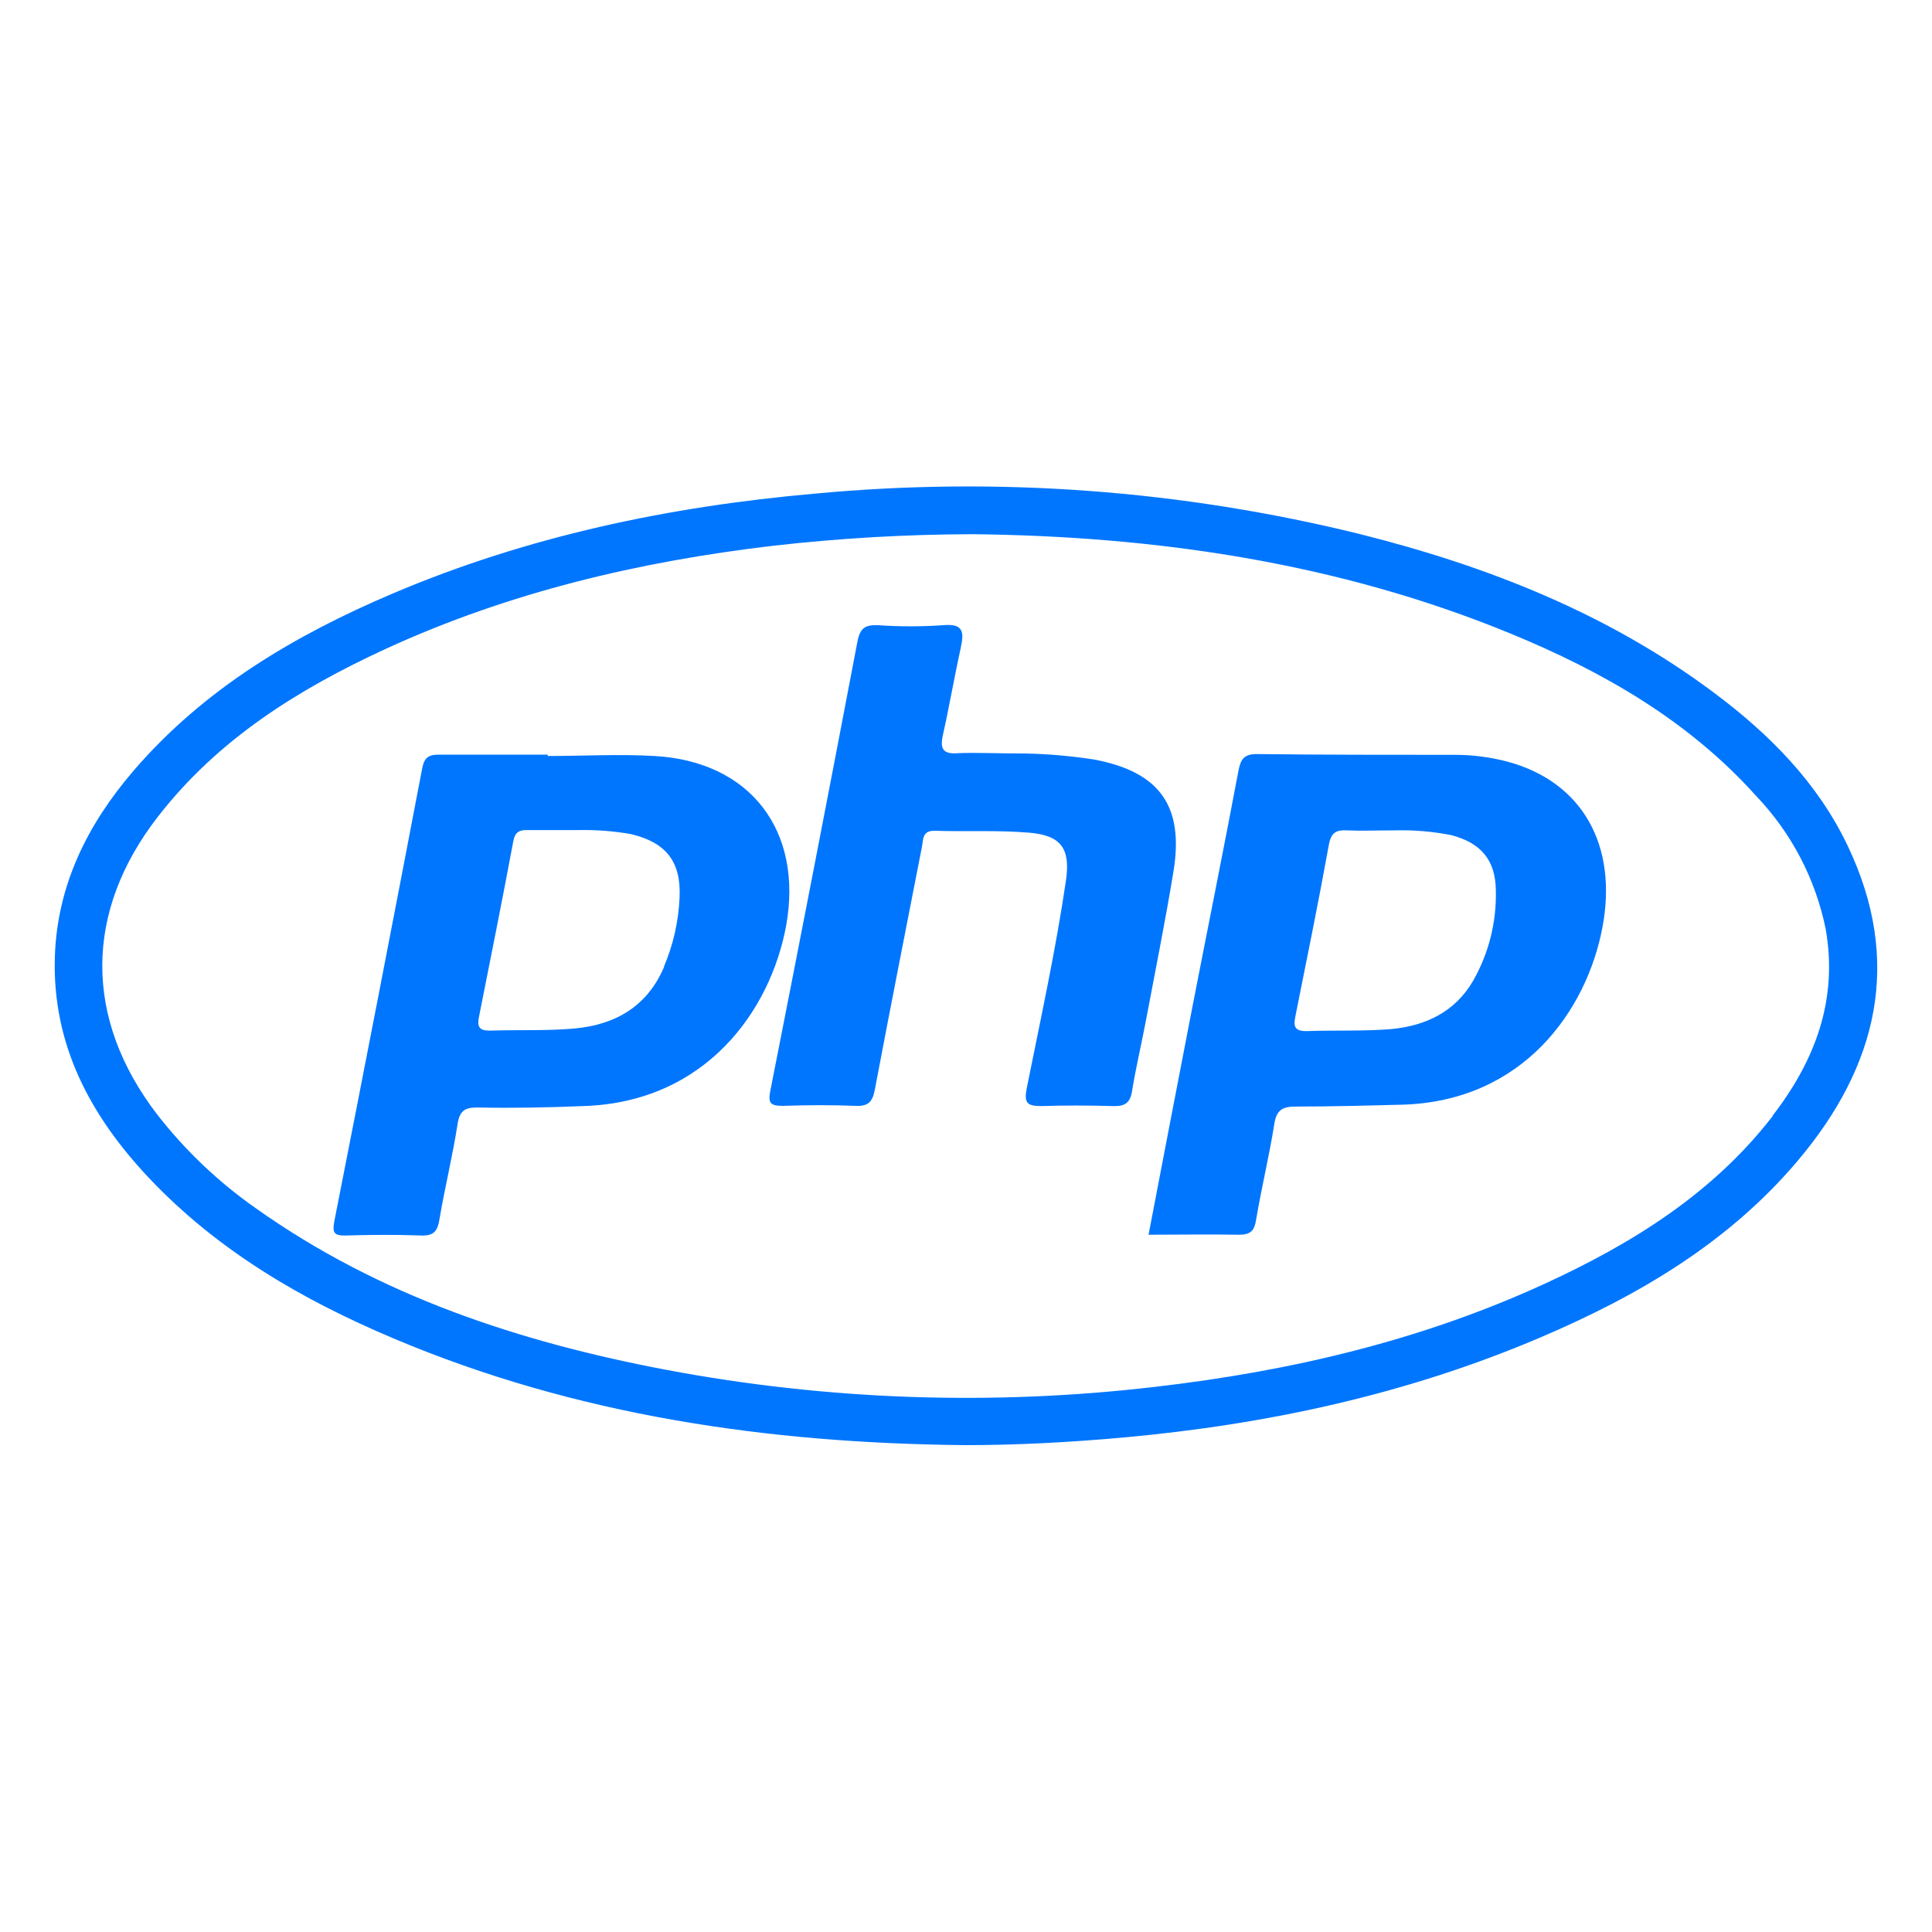 <svg width="200" height="200" viewBox="0 0 200 200" fill="none" xmlns="http://www.w3.org/2000/svg">
<path d="M191.26 87.53C188.16 81.03 183.2 76.03 177.51 71.77C166.51 63.52 153.99 58.6 140.79 55.29C122.315 50.731 103.204 49.318 84.26 51.11C69.21 52.44 54.58 55.52 40.63 61.45C30.48 65.77 21.12 71.3 13.82 79.79C9.07 85.32 5.93 91.6 5.68 99C5.38 108.11 9.34 115.49 15.4 121.92C22.52 129.47 31.28 134.56 40.73 138.55C59.65 146.55 79.53 149.4 99.91 149.6C105.39 149.6 110.84 149.3 116.29 148.81C131.2 147.46 145.69 144.33 159.49 138.44C169.57 134.14 178.92 128.66 186.1 120.16C194.37 110.38 197 99.54 191.26 87.53ZM183.51 115.53C177.33 123.53 169.01 128.7 160 132.85C147.17 138.76 133.61 141.94 119.62 143.56C102.755 145.543 85.687 144.953 69 141.81C53.79 138.93 39.28 134.16 26.5 125.09C22.628 122.382 19.183 119.109 16.28 115.38C8.67 105.48 8.68 94.38 16.38 84.5C22.6 76.5 30.89 71.34 39.91 67.18C52.7 61.3 66.2 58.12 80.1 56.49C86.949 55.712 93.837 55.314 100.73 55.3C119.48 55.51 138.38 58.18 156.38 65.59C165.93 69.52 174.79 74.59 181.79 82.39C185.451 86.219 187.951 91.007 189 96.2C190.28 103.51 187.89 109.81 183.51 115.48V115.53Z" fill="#0076FE"/>
<path d="M105.999 78C108.478 78.042 110.951 78.26 113.399 78.65C120.059 79.95 122.579 83.46 121.479 90.2C120.619 95.45 119.559 100.67 118.579 105.89C118.129 108.24 117.579 110.56 117.199 112.89C117.009 114.23 116.399 114.54 115.199 114.5C112.739 114.43 110.269 114.42 107.819 114.5C106.349 114.5 105.979 114.21 106.289 112.65C107.719 105.5 109.289 98.37 110.349 91.14C110.819 87.87 109.879 86.48 106.549 86.2C103.219 85.92 99.999 86.11 96.729 86C95.459 86 95.589 86.89 95.439 87.66C93.809 96.03 92.149 104.39 90.569 112.77C90.339 114 89.939 114.53 88.619 114.48C86.089 114.38 83.559 114.39 81.029 114.48C79.669 114.48 79.499 114.13 79.759 112.84C82.812 97.38 85.812 81.91 88.759 66.43C89.019 65.02 89.559 64.67 90.879 64.72C93.129 64.875 95.388 64.875 97.639 64.72C99.789 64.52 99.799 65.49 99.449 67.09C98.789 70.09 98.279 73.09 97.609 76.09C97.289 77.5 97.609 78.09 99.139 77.97C101.109 77.89 103.099 78 105.999 78Z" fill="#0076FE"/>
<path d="M67.759 78.26C64.089 78.05 60.389 78.26 56.699 78.26V78.12C52.939 78.12 49.179 78.12 45.419 78.12C44.339 78.12 43.919 78.43 43.699 79.57C40.719 95.183 37.692 110.783 34.619 126.37C34.389 127.58 34.529 127.93 35.799 127.9C38.389 127.82 40.989 127.8 43.579 127.9C44.919 127.95 45.299 127.44 45.499 126.19C46.049 122.89 46.869 119.64 47.369 116.34C47.599 114.88 48.229 114.63 49.519 114.65C53.139 114.72 56.759 114.65 60.379 114.5C73.039 114.11 79.749 104.65 81.379 95.84C83.159 86 77.679 78.82 67.759 78.26ZM68.759 100.07C67.019 104.15 63.759 106.07 59.489 106.47C56.569 106.73 53.619 106.59 50.679 106.69C49.619 106.69 49.389 106.29 49.569 105.34C50.779 99.26 51.999 93.17 53.139 87.07C53.329 86.07 53.819 85.91 54.669 85.93C56.169 85.93 57.669 85.93 59.779 85.93C61.624 85.888 63.47 86.025 65.289 86.34C68.939 87.2 70.519 89.18 70.349 92.91C70.245 95.375 69.696 97.801 68.729 100.07H68.759Z" fill="#0076FE"/>
<path d="M156.068 78.85C154.287 78.378 152.451 78.14 150.608 78.14C143.768 78.14 136.938 78.14 130.108 78.06C128.738 78.06 128.428 78.63 128.198 79.82C126.658 88 125.008 96.16 123.418 104.33C121.918 112.09 120.418 119.85 118.898 127.82C122.118 127.82 125.188 127.76 128.238 127.82C129.488 127.82 129.848 127.4 130.038 126.24C130.588 122.94 131.388 119.69 131.908 116.39C132.138 114.9 132.748 114.54 134.178 114.55C137.798 114.55 141.418 114.45 145.038 114.36C157.778 114.05 164.268 104.46 165.868 96.08C167.518 87.52 163.798 80.93 156.068 78.85ZM152.498 101.53C150.618 104.76 147.578 106.19 144.028 106.53C141.118 106.77 138.168 106.63 135.238 106.74C134.048 106.74 133.878 106.28 134.088 105.26C135.278 99.32 136.488 93.39 137.568 87.43C137.808 86.15 138.348 85.9 139.468 85.96C140.888 86.03 142.328 85.96 144.388 85.96C146.361 85.906 148.333 86.074 150.268 86.46C153.268 87.26 154.808 88.99 154.848 92.15C154.935 95.432 154.123 98.676 152.498 101.53Z" fill="#0076FE"/>
</svg>

